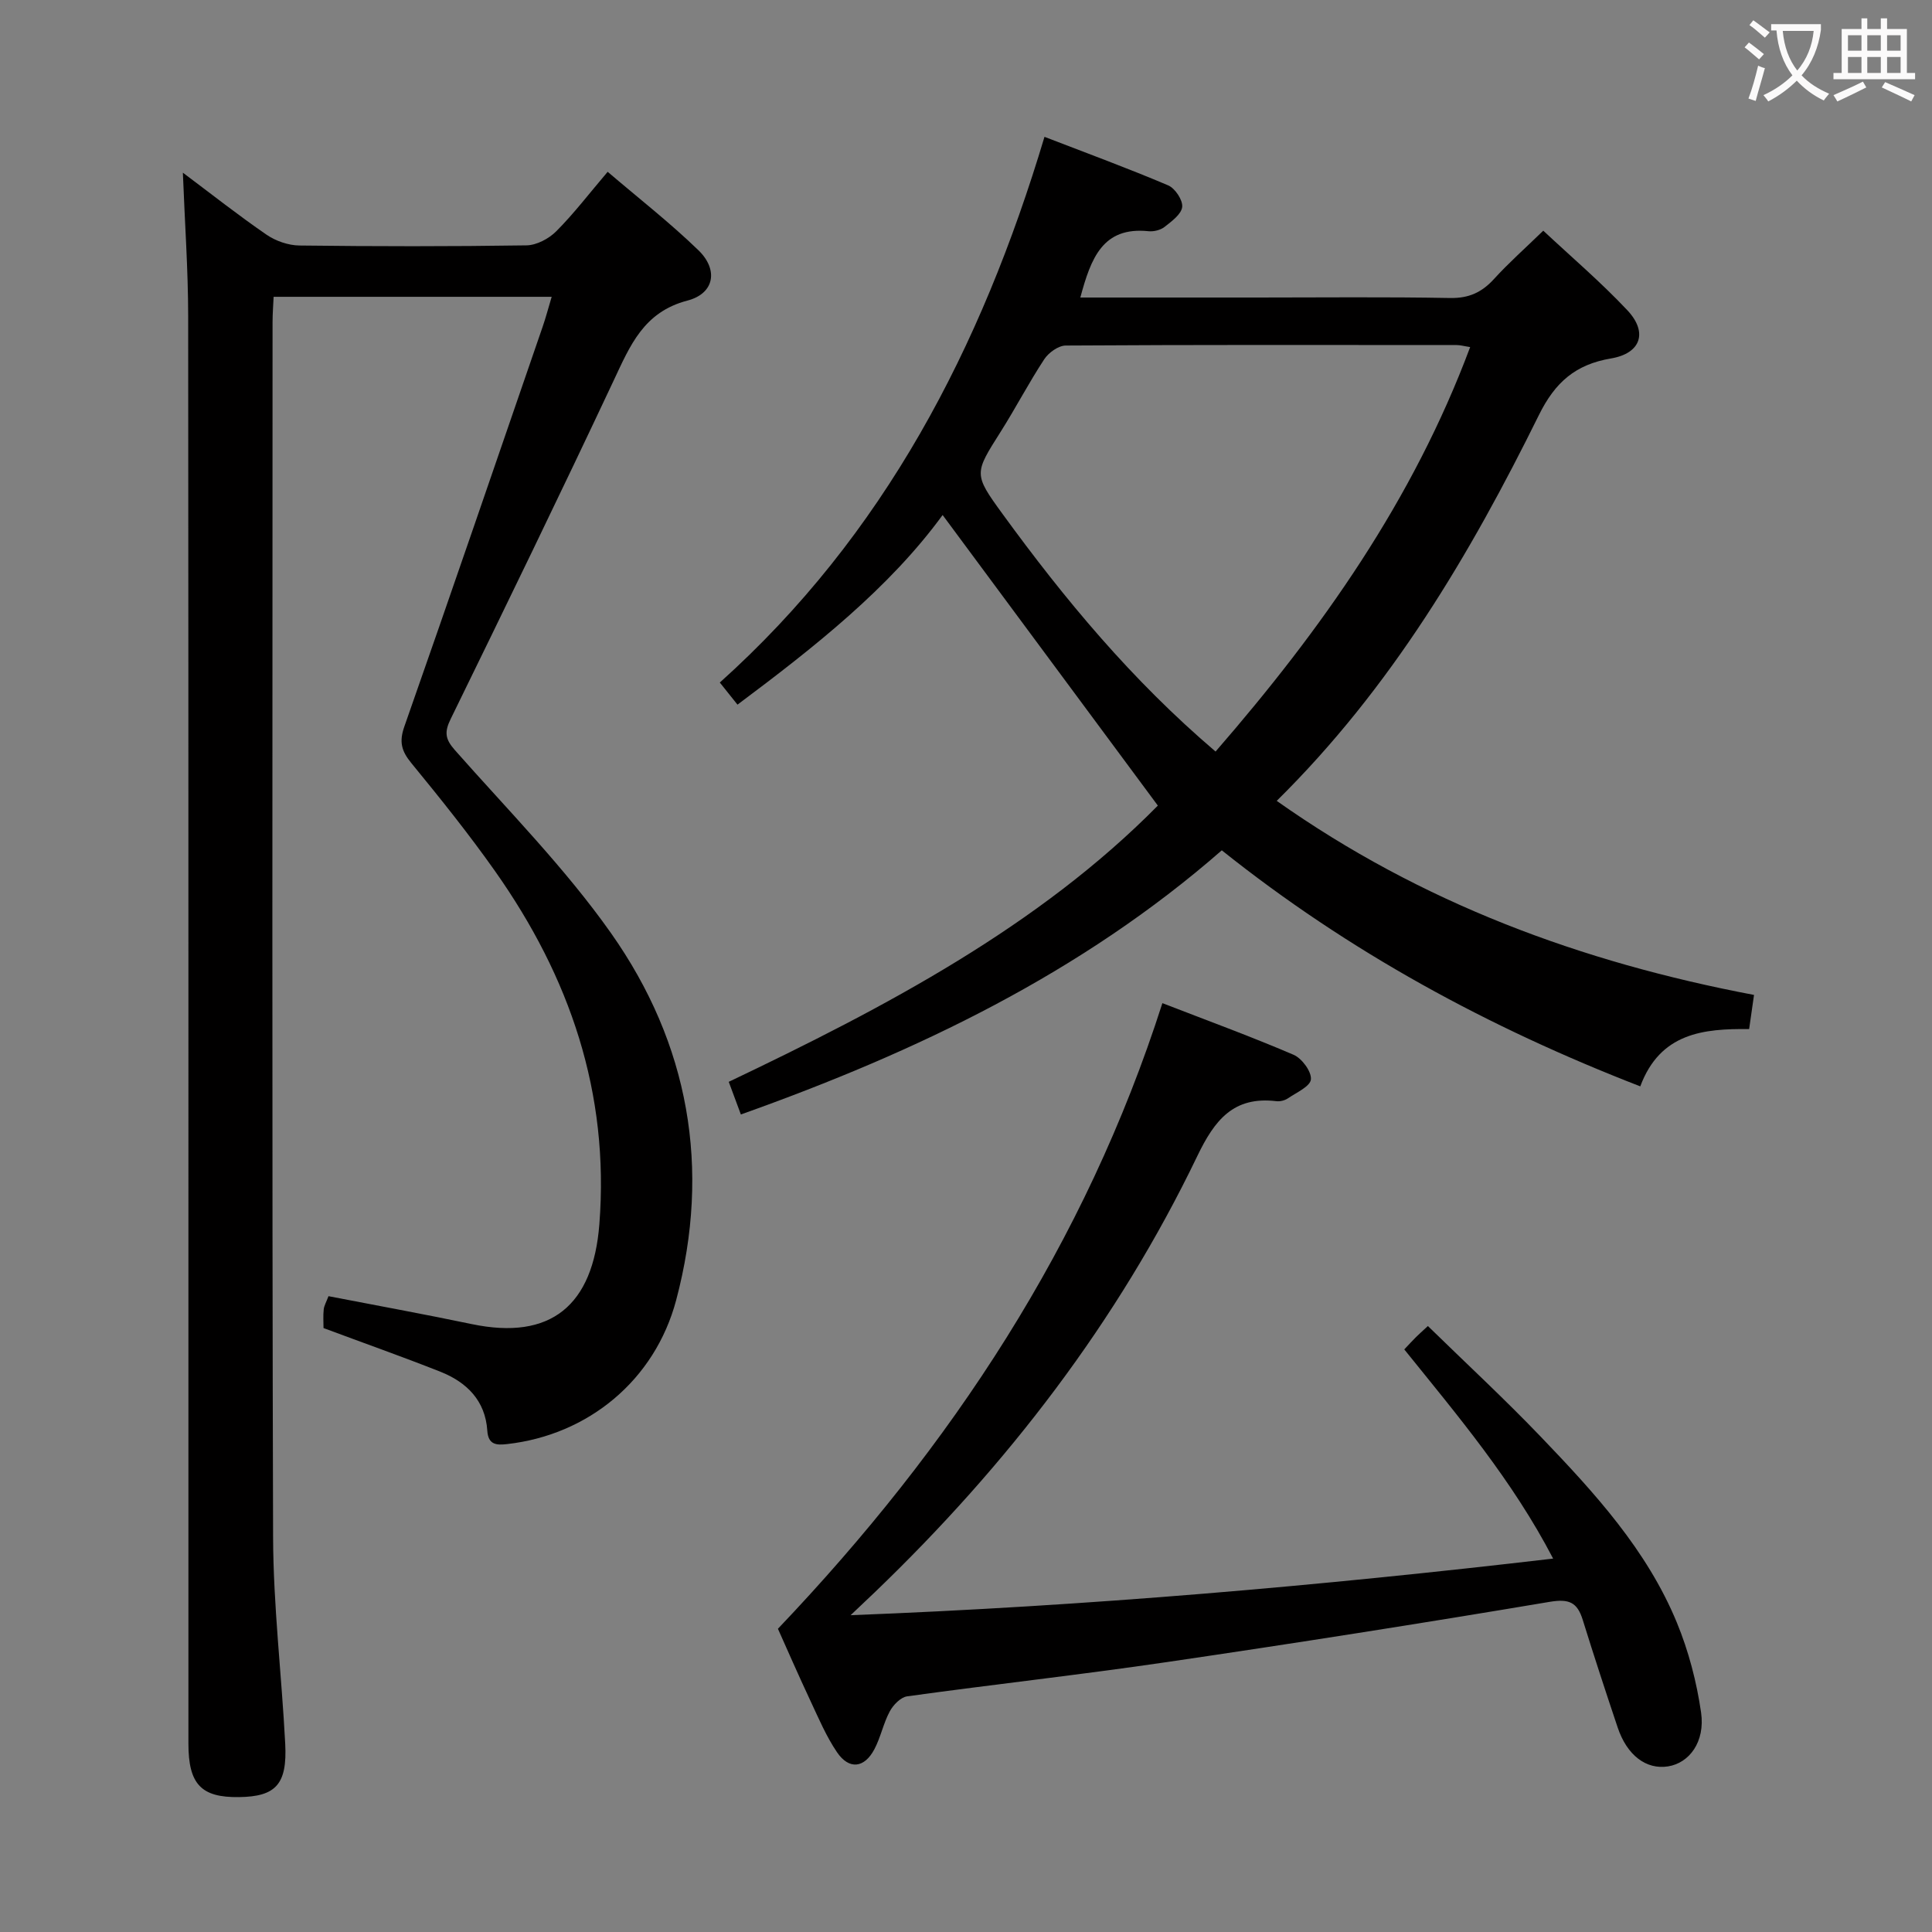 <svg enable-background="new 0 0 400 400" viewBox="0 0 400 400" xmlns="http://www.w3.org/2000/svg"><rect x="0" y="0" width="400" height="400" fill="#808080" stroke="none"/><g fill="#010000"><path d="m66.98 274.96c0-1.21-.1-2.53.04-3.84.08-.79.53-1.54.99-2.76 9.91 1.92 19.81 3.72 29.66 5.78 16.41 3.43 25.11-3.88 26.42-20.67 2.12-27.26-6.14-51.19-21.56-73.06-5.45-7.73-11.39-15.13-17.39-22.45-2.03-2.48-2.53-4.39-1.43-7.52 9.68-27.57 19.14-55.22 28.66-82.85.64-1.86 1.14-3.77 1.85-6.14-19.32 0-38.18 0-57.57 0-.07 1.67-.22 3.45-.22 5.24-.01 83.83-.13 167.66.11 251.5.04 14.27 1.77 28.54 2.51 42.82.44 8.42-1.94 10.96-9.57 11.06-7.82.11-10.47-2.65-10.47-11.08-.01-98.5.03-197-.05-295.5-.01-9.75-.71-19.49-1.1-29.74 5.89 4.41 11.48 8.83 17.35 12.86 1.9 1.3 4.49 2.19 6.78 2.22 15.66.19 31.33.21 47-.03 2.11-.03 4.65-1.38 6.18-2.92 3.63-3.64 6.77-7.76 10.64-12.31 6.34 5.42 12.87 10.51 18.78 16.23 4.19 4.05 3.33 8.97-2.26 10.43-9.07 2.37-11.86 9.29-15.27 16.54-11.03 23.46-22.36 46.79-33.75 70.08-1.31 2.67-1.18 4.13.84 6.42 11 12.46 22.81 24.4 32.35 37.92 16.14 22.89 20.75 48.68 13.49 76-4.41 16.57-18.19 27.9-34.99 29.79-2.18.25-3.92.19-4.11-2.78-.41-6.22-4.25-10.02-9.69-12.19-7.86-3.11-15.83-5.92-24.22-9.05z"/><path d="m239.72 166.79c-14.94-20.17-29.64-40.02-44.56-60.16-11.07 15.16-26.53 27.34-42.47 39.26-1.23-1.55-2.26-2.83-3.66-4.58 33.97-30.47 54.11-69.21 67.22-112.98 8.78 3.39 17.28 6.51 25.61 10.05 1.43.61 3.05 3.05 2.9 4.46-.16 1.51-2.18 2.98-3.65 4.14-.84.66-2.24 1-3.32.89-9.48-.98-11.92 5.56-14.12 13.73h36.57c13.33 0 26.66-.15 39.98.1 3.89.07 6.58-1.17 9.11-3.95 3.01-3.31 6.39-6.3 10.19-9.99 5.72 5.36 11.89 10.61 17.4 16.47 4.3 4.57 2.82 8.93-3.37 9.98-7.33 1.24-11.56 4.89-14.92 11.69-14.26 28.87-30.56 56.48-54.3 79.91 29.95 21.16 63.07 33.4 98.82 40.18-.36 2.49-.65 4.57-1.01 7.07-9.44-.11-18.41.77-22.54 11.86-31.39-12.17-60.27-27.82-86.64-48.87-29.03 25.37-62.99 41.66-99.57 54.69-.87-2.33-1.58-4.25-2.51-6.76 32.49-15.48 64.18-32.2 88.84-57.19zm11.95-11.19c22.06-25.41 40.88-52.07 52.71-83.74-1.25-.19-2.02-.42-2.79-.42-26.98-.02-53.96-.07-80.94.1-1.52.01-3.55 1.47-4.45 2.84-3.19 4.85-5.88 10.03-8.98 14.94-5.5 8.7-5.72 8.76.35 17.09 12.84 17.64 26.72 34.38 44.1 49.19z"/><path d="m290.74 279.38c1.04-1.09 1.7-1.83 2.41-2.53.58-.58 1.21-1.13 2.48-2.31 7.85 7.67 15.86 15.08 23.4 22.95 11.08 11.55 21.95 23.41 28.15 38.46 2.43 5.9 4.1 12.29 5.01 18.61.87 6.07-2.44 10.45-6.83 11.15-4.52.72-8.5-2.27-10.44-8.06-2.48-7.39-4.91-14.8-7.22-22.24-1.13-3.66-2.81-4.45-6.89-3.76-26.35 4.43-52.74 8.58-79.18 12.46-17.9 2.63-35.9 4.62-53.82 7.1-1.34.19-2.88 1.78-3.59 3.11-1.33 2.46-1.87 5.34-3.18 7.82-2.07 3.95-5.25 4.31-7.74.65-2.22-3.26-3.79-6.99-5.48-10.59-2.53-5.4-4.92-10.87-6.76-14.98 36.05-37.87 63.65-79.73 79.6-129.53 9.08 3.52 18.22 6.86 27.16 10.69 1.72.74 3.73 3.46 3.59 5.09-.12 1.45-3 2.73-4.76 3.93-.64.43-1.6.68-2.37.59-8.9-1.07-12.8 3.89-16.41 11.4-16.48 34.26-39.35 63.94-66.71 90.23-1.32 1.27-2.65 2.52-5.05 4.79 49.2-1.9 96.93-6.05 145.45-11.72-8.45-16.23-19.71-29.52-30.82-43.31z"/></g><path d="m362.1 8.8c1.1.8 2.1 1.6 3.1 2.4l-1 1.1c-1.3-1.1-2.3-2-3-2.5zm1.9 4.8c.5.2.9.4 1.4.5-.6 2.3-1.3 4.5-1.9 6.8l-1.5-.5c.8-2.1 1.4-4.3 2-6.8zm-1-9.4c1.3.9 2.4 1.8 3.4 2.5l-1 1.1c-1.4-1.2-2.4-2.1-3.2-2.6zm3.7 2.2v-1.4h10.3v1.2c-.5 3.6-1.8 6.8-4 9.4 1.5 1.6 3.4 2.8 5.7 3.8-.3.4-.7.8-1.1 1.4-2.3-1.1-4.1-2.5-5.6-4.1-1.6 1.6-3.6 3.1-5.9 4.3-.3-.5-.7-.9-1-1.3 2.4-1.1 4.4-2.5 6-4.1-1.9-2.5-3-5.6-3.3-9.3h-1.1zm8.8 0h-6.4c.3 3.3 1.3 6 3 8.2 2-2.3 3.1-5.1 3.4-8.2z" fill="#fbfafa"/><path d="m385.3 3.8h1.3v2.2h2.8v-2.2h1.3v2.2h4.1v9.1h1.7v1.3h-16.9v-1.3h1.7v-9.1h4.1v-2.2zm.4 13.1.7 1.2c-1.8.9-3.8 1.9-6 2.9-.2-.4-.5-.8-.8-1.3 2.3-1 4.3-1.9 6.1-2.8zm-3.1-6.4h2.8v-3.2h-2.8zm0 4.6h2.8v-3.3h-2.8zm4-4.6h2.8v-3.2h-2.8zm0 4.6h2.8v-3.3h-2.8zm3.7 1.9c2.1.9 4.1 1.8 6.1 2.7l-.7 1.3c-2.2-1.1-4.2-2-6.1-2.9zm3.2-9.7h-2.8v3.2h2.8zm-2.8 7.8h2.8v-3.3h-2.8z" fill="#fbfafa"/></svg>